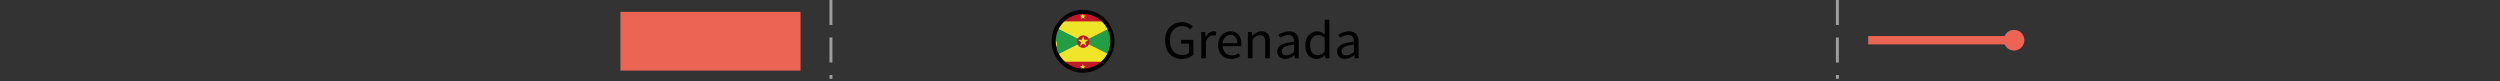 <?xml version="1.0" encoding="utf-8"?>
<!-- Generator: Adobe Illustrator 17.0.0, SVG Export Plug-In . SVG Version: 6.00 Build 0)  -->
<!DOCTYPE svg PUBLIC "-//W3C//DTD SVG 1.1//EN" "http://www.w3.org/Graphics/SVG/1.1/DTD/svg11.dtd">
<svg version="1.1" id="Layer_1" xmlns="http://www.w3.org/2000/svg" xmlns:xlink="http://www.w3.org/1999/xlink" x="0px" y="0px"
	 width="600px" height="19.542px" viewBox="0 0 600 19.542" enable-background="new 0 0 600 19.542" xml:space="preserve">
<rect x="0" y="0" width="600" height="19.542" fill="#333333" stroke="none"/>
<rect x="148.902" y="2.848" fill="#EC6554" width="43.226" height="14.097"/>
<g>
	<rect x="448.356" y="8.65" fill="#EC6554" width="35.133" height="2"/>
</g>
<g>
	<g>
		<circle fill="#EC6554" cx="483.365" cy="9.65" r="2.481"/>
	</g>
</g>
<rect x="0" y="0" fill="none" width="600" height="19.542"/>
<line fill="none" stroke="#9F9F9F" stroke-width="0.7" stroke-miterlimit="10" stroke-dasharray="6,3" x1="199.426" y1="0" x2="199.426" y2="18.904"/>
<line fill="none" stroke="#9F9F9F" stroke-width="0.7" stroke-miterlimit="10" stroke-dasharray="6,3" x1="440.97" y1="0" x2="440.97" y2="18.904"/>
<g>
	<g>
		<g>
			<defs>
				<circle id="SVGID_1_" cx="259.927" cy="9.897" r="7.049"/>
			</defs>
			<clipPath id="SVGID_2_">
				<use xlink:href="#SVGID_1_"  overflow="visible"/>
			</clipPath>
			<g id="wDfdQo_1_" clip-path="url(#SVGID_2_)">
				<g>
					<g>
						<path fill="#F9F9F9" d="M247.2,2.597c8.533,0,17.066,0,25.599,0c0,4.915,0,9.831,0,14.746c-8.533,0-17.066,0-25.599,0
							C247.2,12.428,247.2,7.512,247.2,2.597z"/>
						<path fill="#010202" d="M272.653,17.294c-8.464,0-16.928,0-25.398,0c0-4.867,0-9.723,0-14.585
							c0.063-0.033,0.136-0.015,0.206-0.015c8.32-0.001,16.639-0.001,24.959-0.001c0.065,0,0.13-0.002,0.195,0.001
							c0.025,0.001,0.044,0.017,0.039,0.048c-0.022,0.025-0.049,0.043-0.08,0.054c-0.159,0.047-0.322,0.028-0.484,0.028
							c-8.077,0.001-16.154,0.001-24.231,0.002c-0.144,0-0.291-0.019-0.478,0.059c0,4.735,0,9.48,0,14.204
							c0.182,0.1,0.33,0.071,0.473,0.071c8.077,0.001,16.154,0.001,24.231,0.002c0.161,0,0.324-0.018,0.484,0.027
							C272.615,17.21,272.658,17.233,272.653,17.294z"/>
						<path fill="#290C12" d="M272.653,17.294c0.001-0.034-0.015-0.05-0.049-0.049c-0.107-0.124-0.082-0.275-0.082-0.419
							c-0.002-1.637-0.001-3.275-0.001-4.912c0-2.902-0.001-5.803,0.001-8.705c0-0.159-0.034-0.327,0.082-0.467
							c0.016,0,0.032,0,0.049,0c0.031-0.006,0.047,0.013,0.048,0.039c0.003,0.065,0.001,0.13,0.001,0.195c0,4.695,0,9.39,0,14.085
							c0,0.065,0.002,0.13-0.001,0.195C272.7,17.281,272.684,17.3,272.653,17.294z"/>
						<path fill="#BF192A" d="M272.605,2.743c0,4.834,0,9.669,0,14.503c-8.427,0-16.854,0-25.281,0
							c-0.039-0.211-0.056-13.63-0.017-14.503C255.739,2.743,264.172,2.743,272.605,2.743z"/>
						<path fill="#239E46" d="M269.587,5.128c0.031-0.006,0.046,0.013,0.048,0.039c0.003,0.048,0.001,0.097,0.001,0.146
							c0,3.13,0,6.259,0,9.389c0,0.031,0,0.063,0,0.086c-0.032,0.041-0.067,0.02-0.097,0.026c-0.211-0.058-0.405-0.155-0.6-0.252
							c-2.471-1.227-4.916-2.504-7.391-3.723c-0.106-0.052-0.233-0.085-0.273-0.221c0.031-0.271,0.111-0.535,0.075-0.815
							c-0.021-0.162-0.099-0.308-0.106-0.471c0.037-0.115,0.143-0.149,0.236-0.195c2.59-1.295,5.179-2.589,7.767-3.887
							C269.357,5.193,269.479,5.183,269.587,5.128z"/>
						<path fill="#EFE528" d="M269.587,5.128c-0.152,0.137-0.346,0.2-0.523,0.289c-1.994,0.999-3.991,1.991-5.987,2.986
							c-0.571,0.285-1.14,0.575-1.71,0.862c-0.034,0.017-0.068,0.033-0.101,0.049c-0.088-0.022-0.123-0.1-0.17-0.164
							c-0.51-0.686-1.489-0.764-2.106-0.173c-0.115,0.11-0.186,0.268-0.349,0.327c-0.122,0.015-0.218-0.051-0.318-0.101
							c-1.267-0.632-2.542-1.251-3.797-1.905c-1.277-0.666-2.576-1.289-3.856-1.949c-0.098-0.051-0.246-0.06-0.255-0.22
							C256.804,5.128,263.196,5.128,269.587,5.128z"/>
						<path fill="#F0E528" d="M261.314,10.627c0.161,0.136,0.361,0.199,0.546,0.291c1.241,0.621,2.492,1.224,3.721,1.868
							c0.652,0.342,1.311,0.668,1.967,1.002c0.655,0.333,1.316,0.655,1.974,0.983c0.01,0.005,0.012,0.027,0.018,0.04
							c-6.392,0-12.783,0-19.175,0c0.007-0.162,0.156-0.17,0.254-0.219c1.865-0.936,3.733-1.869,5.599-2.804
							c0.702-0.351,1.404-0.702,2.106-1.052c0.1-0.05,0.196-0.118,0.319-0.097c0.085,0.026,0.121,0.103,0.167,0.168
							c0.575,0.808,1.797,0.774,2.317-0.021C261.17,10.72,261.197,10.616,261.314,10.627z"/>
						<path fill="#239E46" d="M258.637,10.676c-0.07-0.023-0.122,0.031-0.171,0.055c-2.682,1.341-5.361,2.687-8.041,4.031
							c-0.027,0.013-0.066,0.002-0.062,0.05c-0.031,0.006-0.046-0.013-0.048-0.039c-0.003-0.048-0.001-0.097-0.001-0.146
							c0-3.13,0-6.259,0-9.389c0-0.031,0-0.063,0-0.086c0.032-0.041,0.067-0.02,0.097-0.026c0.161,0.136,0.361,0.199,0.545,0.291
							c1.079,0.541,2.169,1.06,3.234,1.625c0.723,0.383,1.458,0.74,2.188,1.108c0.723,0.364,1.445,0.73,2.167,1.098
							c0.033,0.017,0.061,0.008,0.091,0.015c0.064,0.073,0.04,0.152,0.013,0.229c-0.114,0.324-0.118,0.649-0.01,0.976
							C258.663,10.536,258.693,10.608,258.637,10.676z"/>
						<path fill="#EFE427" d="M265.024,4.005c-0.05,0.187,0.104,0.32,0.08,0.518c-0.133-0.097-0.242-0.176-0.358-0.26
							c-0.151,0.076-0.295,0.181-0.457,0.335c0.04-0.234,0.152-0.388,0.14-0.548c-0.136-0.118-0.281-0.189-0.404-0.325
							c0.188,0,0.356,0,0.527,0c0.047-0.15,0.091-0.294,0.139-0.449c0.135,0.114,0.083,0.305,0.23,0.442c0.126,0,0.301,0,0.475,0
							C265.266,3.814,265.176,3.944,265.024,4.005z"/>
						<path fill="#EFE327" d="M255.559,4.046c0.054,0.16,0.108,0.321,0.173,0.516c-0.159-0.116-0.286-0.208-0.418-0.305
							c-0.137,0.094-0.271,0.187-0.428,0.294c0.044-0.164,0.084-0.312,0.132-0.489c-0.108-0.119-0.284-0.196-0.438-0.337
							c0.19,0,0.357,0,0.517,0c0.109-0.135,0.088-0.315,0.205-0.453c0.048,0.148,0.093,0.285,0.143,0.441c0.157,0,0.331,0,0.525,0
							C255.858,3.875,255.71,3.952,255.559,4.046z"/>
						<path fill="#EFE327" d="M259.735,3.724c0.051-0.163,0.093-0.3,0.144-0.462c0.06,0.16,0.114,0.302,0.171,0.454
							c0.164,0,0.322,0,0.489,0c-0.096,0.175-0.295,0.209-0.378,0.361c0.043,0.128,0.087,0.261,0.132,0.393
							c-0.028,0.03-0.06,0.038-0.086,0.011c-0.093-0.095-0.216-0.145-0.322-0.221c-0.137,0.087-0.255,0.204-0.431,0.287
							c0.059-0.178,0.113-0.339,0.166-0.498c-0.145-0.1-0.298-0.171-0.4-0.325C259.397,3.724,259.564,3.724,259.735,3.724z"/>
						<path fill="#EFE427" d="M263.992,15.889c0.208,0,0.36,0,0.517,0c0.101-0.151,0.122-0.328,0.189-0.505
							c0.107,0.153,0.129,0.327,0.186,0.496c0.148,0,0.3,0,0.467,0c-0.045,0.076-0.085,0.121-0.16,0.155
							c-0.067,0.03-0.112,0.113-0.179,0.186c-0.017,0.137,0.157,0.266,0.076,0.446c-0.101-0.128-0.233-0.21-0.368-0.303
							c-0.12,0.094-0.242,0.19-0.371,0.291c-0.068-0.164,0.088-0.293,0.08-0.453C264.325,16.08,264.197,15.983,263.992,15.889z"/>
						<path fill="#EFE427" d="M255.063,15.394c0.06,0.161,0.086,0.327,0.174,0.486c0.155,0,0.313,0,0.505,0
							c-0.139,0.147-0.32,0.185-0.414,0.326c0.05,0.146,0.1,0.292,0.163,0.474c-0.162-0.117-0.289-0.21-0.419-0.304
							c-0.157,0.064-0.265,0.197-0.421,0.284c-0.014-0.171,0.081-0.302,0.142-0.446c-0.088-0.154-0.277-0.183-0.402-0.322
							c0.165,0,0.316,0,0.458,0C254.98,15.745,254.918,15.528,255.063,15.394z"/>
						<path fill="#EFE427" d="M259.693,15.891c0.097-0.167,0.122-0.333,0.179-0.495c0.099,0.147,0.101,0.326,0.208,0.489
							c0.135,0,0.293,0,0.479,0c-0.137,0.136-0.302,0.182-0.404,0.307c0.067,0.148,0.104,0.303,0.13,0.464
							c-0.111-0.12-0.271-0.166-0.365-0.299c-0.161,0.092-0.281,0.224-0.465,0.307c0.055-0.163,0.105-0.309,0.157-0.463
							c-0.106-0.121-0.258-0.194-0.392-0.31C259.38,15.891,259.531,15.891,259.693,15.891z"/>
						<path fill="#BF192A" d="M258.637,10.676c-0.005-0.132-0.095-0.234-0.112-0.37c-0.027-0.214-0.042-0.411,0.005-0.623
							c0.023-0.106,0.023-0.212,0.104-0.3c0.02-0.022,0.003-0.078,0.003-0.119c0.104-0.018,0.093-0.134,0.16-0.187
							c0.063-0.05,0.116-0.112,0.173-0.17c0.218-0.222,0.481-0.35,0.791-0.37c0.08-0.005,0.138-0.087,0.222-0.051
							c0.15,0.064,0.326,0.026,0.466,0.101c0.139,0.074,0.281,0.143,0.415,0.233c0.191,0.127,0.299,0.303,0.402,0.493
							c0.087,0.172,0.172,0.344,0.145,0.546c-0.007,0.053,0.018,0.089,0.06,0.124c-0.088,0.108-0.044,0.231-0.062,0.345
							c-0.017,0.103-0.089,0.191-0.095,0.3c-0.094,0.068-0.108,0.189-0.192,0.271c-0.278,0.275-0.299,0.356-0.771,0.528
							c-0.046,0.017-0.088,0.026-0.133,0.027c-0.113,0.003-0.226,0-0.339,0.001c-0.356,0.002-0.653-0.131-0.912-0.372
							C258.837,10.961,258.74,10.817,258.637,10.676z"/>
						<path fill="#EFE528" d="M253.041,11.357c-0.03,0.094-0.119,0.059-0.158,0.044c-0.188-0.072-0.396-0.112-0.552-0.247
							c-0.173-0.149-0.281-0.348-0.306-0.574c-0.012-0.102-0.056-0.225,0.042-0.32c0.008-0.008,0.006-0.034,0-0.047
							c-0.088-0.198-0.031-0.408-0.05-0.611c-0.002-0.026-0.027-0.05-0.042-0.075c0.119-0.074,0.223,0.036,0.336,0.029
							c0.127-0.008,0.238,0.08,0.367,0.053c0.088,0.112,0.239-0.02,0.329,0.085c0.119-0.011,0.22,0.077,0.347,0.056
							c0.219,0.194,0.327,0.438,0.319,0.735c-0.002,0.073-0.002,0.146,0,0.218c0.005,0.157,0,0.312-0.07,0.456
							c-0.06,0.036-0.075-0.053-0.125-0.045c-0.23-0.045-0.332-0.269-0.525-0.372C252.976,10.948,253.127,11.137,253.041,11.357z"/>
						<path fill="#BE202A" d="M253.041,11.357c-0.05-0.257-0.115-0.51-0.227-0.782c0.13,0.037,0.167,0.131,0.256,0.164
							c0.075,0.027,0.14,0.11,0.187,0.182c0.058,0.088,0.193,0.079,0.222,0.193c0,0.127,0,0.255,0,0.382
							C253.305,11.499,253.19,11.375,253.041,11.357z"/>
						<path fill="#EFE527" d="M259.207,11.04c0.065-0.319,0.193-0.577,0.264-0.855c-0.181-0.259-0.501-0.357-0.704-0.586
							c0.021-0.023,0.026-0.03,0.032-0.034c0.006-0.004,0.014-0.008,0.021-0.008c0.274,0,0.548,0,0.844,0
							c0.089-0.261,0.177-0.521,0.278-0.818c0.145,0.278,0.177,0.565,0.31,0.816c0.302,0,0.6,0,0.918,0
							c-0.052,0.074-0.085,0.127-0.167,0.153c-0.078,0.025-0.111,0.124-0.204,0.152c-0.07,0.021-0.1,0.11-0.184,0.143
							c-0.067,0.026-0.112,0.112-0.186,0.193c0.045,0.107,0.127,0.234,0.147,0.37s0.156,0.251,0.079,0.423
							c-0.24-0.179-0.467-0.348-0.693-0.517C259.717,10.656,259.482,10.832,259.207,11.04z"/>
					</g>
				</g>
			</g>
		</g>
	</g>
</g>
<path fill="#010201" d="M283.732,5.307c1.209,0,2.023,0.533,2.553,1.053l-0.651,0.689c-0.448-0.455-1.005-0.793-1.888-0.793
	c-1.807,0-2.961,1.326-2.961,3.445c0,2.145,1.06,3.497,2.961,3.497c0.638,0,1.263-0.195,1.616-0.508v-2.223h-1.888V9.57h2.92v3.589
	c-0.584,0.546-1.575,0.987-2.771,0.987c-2.336,0-4.007-1.638-4.007-4.42C279.617,6.984,281.342,5.307,283.732,5.307z"/>
<path fill="#010201" d="M288.311,7.673h0.924l0.095,1.144h0.041c0.448-0.793,1.127-1.3,1.874-1.3c0.285,0,0.489,0.039,0.706,0.13
	l-0.217,0.937c-0.218-0.065-0.367-0.104-0.639-0.104c-0.557,0-1.222,0.391-1.67,1.456v4.057h-1.114L288.311,7.673L288.311,7.673z"/>
<path fill="#010201" d="M295.292,7.517c1.685,0,2.635,1.157,2.635,2.964c0,0.222-0.014,0.43-0.041,0.585h-4.454
	c0.082,1.365,0.938,2.224,2.2,2.224c0.625,0,1.154-0.195,1.644-0.494l0.394,0.702c-0.57,0.351-1.276,0.649-2.173,0.649
	c-1.766,0-3.164-1.234-3.164-3.302S293.786,7.517,295.292,7.517z M296.95,10.364c0-1.287-0.598-2.003-1.63-2.003
	c-0.924,0-1.766,0.729-1.901,2.003H296.95z"/>
<path fill="#010201" d="M299.491,7.673h0.924l0.095,0.91h0.041c0.625-0.599,1.304-1.066,2.214-1.066c1.385,0,2.01,0.858,2.01,2.47
	v4.005h-1.113V10.13c0-1.184-0.381-1.69-1.25-1.69c-0.679,0-1.141,0.338-1.806,0.976v4.576h-1.114L299.491,7.673L299.491,7.673z"/>
<path fill="#010201" d="M310.589,9.986c0-0.806-0.286-1.586-1.358-1.586c-0.774,0-1.453,0.338-1.969,0.677l-0.448-0.741
	c0.61-0.377,1.534-0.819,2.594-0.819c1.616,0,2.295,1.027,2.295,2.601v3.874h-0.924l-0.095-0.754h-0.027
	c-0.639,0.493-1.371,0.909-2.187,0.909c-1.113,0-1.941-0.662-1.941-1.794C306.529,10.975,307.778,10.286,310.589,9.986z
	 M308.783,13.289c0.639,0,1.168-0.299,1.807-0.845v-1.756c-2.214,0.261-2.961,0.78-2.961,1.586
	C307.628,12.99,308.131,13.289,308.783,13.289z"/>
<path fill="#010201" d="M316.132,7.517c0.761,0,1.263,0.273,1.847,0.729l-0.055-1.079V4.735h1.128v9.257h-0.924l-0.095-0.741h-0.041
	c-0.516,0.48-1.223,0.896-1.996,0.896c-1.657,0-2.729-1.195-2.729-3.302C313.267,8.791,314.624,7.517,316.132,7.517z M316.241,13.25
	c0.611,0,1.141-0.286,1.684-0.871V9.077c-0.557-0.481-1.059-0.663-1.602-0.663c-1.06,0-1.901,0.975-1.901,2.418
	C314.421,12.34,315.086,13.25,316.241,13.25z"/>
<path fill="#010201" d="M324.949,9.986c0-0.806-0.286-1.586-1.358-1.586c-0.774,0-1.453,0.338-1.969,0.677l-0.448-0.741
	c0.61-0.377,1.534-0.819,2.594-0.819c1.616,0,2.295,1.027,2.295,2.601v3.874h-0.924l-0.095-0.754h-0.027
	c-0.639,0.493-1.371,0.909-2.187,0.909c-1.113,0-1.941-0.662-1.941-1.794C320.888,10.975,322.137,10.286,324.949,9.986z
	 M323.142,13.289c0.639,0,1.168-0.299,1.807-0.845v-1.756c-2.214,0.261-2.961,0.78-2.961,1.586
	C321.988,12.99,322.491,13.289,323.142,13.289z"/>
<circle fill="none" stroke="#010201" stroke-miterlimit="10" cx="259.927" cy="9.897" r="7.049"/>
</svg>
